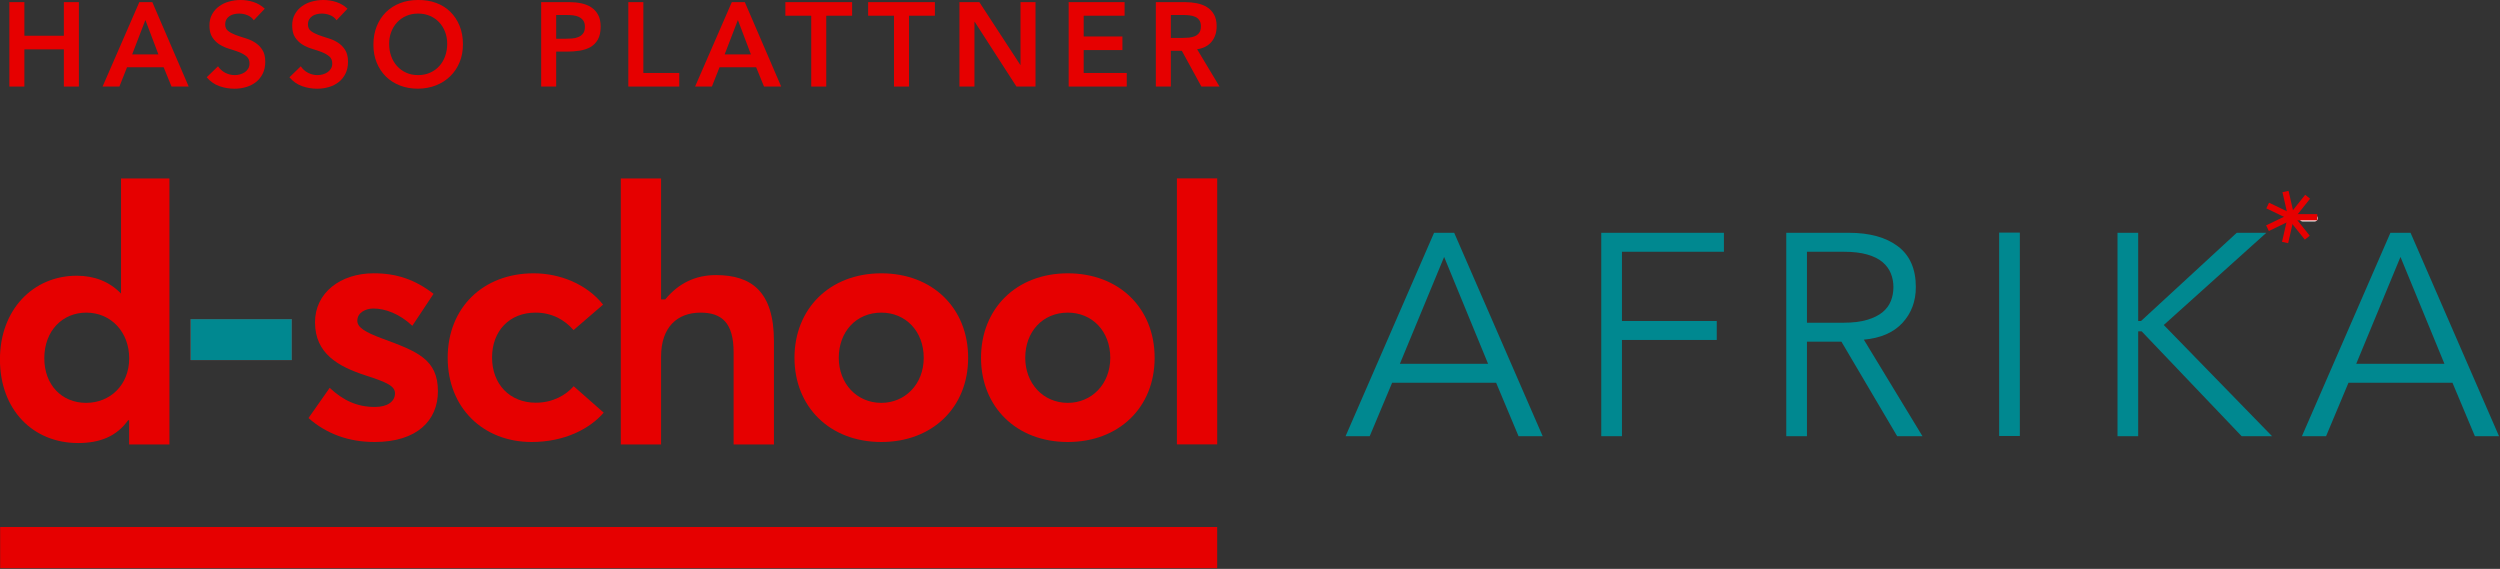 <svg xmlns="http://www.w3.org/2000/svg" xmlns:xlink="http://www.w3.org/1999/xlink" xmlns:serif="http://www.serif.com/" width="100%" height="100%" viewBox="0 0 857 195" xml:space="preserve" style="fill-rule:evenodd;clip-rule:evenodd;stroke-linejoin:round;stroke-miterlimit:2;">
    <rect x="0" y="0" width="857" height="195" fill="#333333" stroke="none"/>
    <g transform="matrix(1,0,0,1,-511.813,-136.506)">
        <g transform="matrix(8.333,0,0,8.333,0,0)">
            <g transform="matrix(1,0,0,1,64.969,29.148)">
                <path d="M0,0.094C1.027,0.094 1.766,0.901 1.766,1.973C1.766,3.074 0.979,3.806 -0.007,3.806C-1.014,3.806 -1.726,3.06 -1.726,1.973C-1.726,0.826 -0.966,0.094 0,0.094M-0.336,5.459C0.557,5.459 1.249,5.186 1.719,4.523L1.763,4.523L1.763,5.518L3.421,5.518L3.421,-5.424L1.43,-5.424L1.43,-0.69C0.948,-1.188 0.323,-1.424 -0.389,-1.424C-2.189,-1.424 -3.551,-0.024 -3.551,2.019C-3.551,4.091 -2.195,5.459 -0.336,5.459" style="fill:rgb(230,0,0);fill-rule:nonzero;"></path>
            </g>
            <g transform="matrix(1,0,0,1,76.843,29.065)">
                <path d="M0,4.058C-0.731,4.058 -1.308,3.79 -1.86,3.271L-2.732,4.514C-2,5.158 -1.089,5.499 -0.014,5.499C1.745,5.499 2.592,4.6 2.592,3.413C2.592,2.091 1.739,1.772 0.283,1.236C-0.375,0.989 -0.724,0.796 -0.724,0.511C-0.724,0.164 -0.362,0.008 -0.067,0.008C0.43,0.008 1.02,0.229 1.539,0.72L2.411,-0.596C1.646,-1.187 0.885,-1.441 -0.047,-1.441C-1.416,-1.441 -2.464,-0.642 -2.464,0.573C-2.464,1.868 -1.503,2.393 -0.397,2.756C0.477,3.037 0.826,3.19 0.826,3.499C0.826,3.829 0.524,4.058 0,4.058" style="fill:rgb(230,0,0);fill-rule:nonzero;"></path>
            </g>
            <g transform="matrix(1,0,0,1,83.289,27.625)">
                <path d="M0,6.939C1.349,6.939 2.388,6.402 2.966,5.732L1.731,4.645C1.417,5.001 0.884,5.323 0.173,5.323C-0.894,5.323 -1.627,4.565 -1.627,3.461C-1.627,2.374 -0.914,1.617 0.16,1.617C0.838,1.617 1.362,1.914 1.725,2.336L2.94,1.288C2.261,0.435 1.153,0 0.085,0C-1.996,0 -3.452,1.413 -3.452,3.475C-3.452,5.537 -1.989,6.939 0,6.939" style="fill:rgb(230,0,0);fill-rule:nonzero;"></path>
            </g>
            <g transform="matrix(1,0,0,1,88.615,27.339)">
                <path d="M0,3.71C0,2.507 0.663,1.903 1.623,1.903C2.483,1.903 2.984,2.306 2.984,3.534L2.984,7.326L4.643,7.326L4.643,3.076C4.643,1.028 3.709,0.359 2.259,0.359C1.406,0.359 0.721,0.696 0.171,1.359L0,1.359L0,-3.616L-1.657,-3.616L-1.657,7.326L0,7.326L0,3.71Z" style="fill:rgb(230,0,0);fill-rule:nonzero;"></path>
            </g>
            <g transform="matrix(1,0,0,1,97.677,32.947)">
                <path d="M0,-3.705C0.992,-3.705 1.743,-2.948 1.743,-1.846C1.743,-0.757 0.972,0.007 0,0.007C-1.027,0.007 -1.752,-0.804 -1.752,-1.846C-1.752,-2.908 -1.047,-3.705 0,-3.705M0,1.617C2.087,1.617 3.57,0.209 3.57,-1.846C3.57,-3.909 2.087,-5.322 0,-5.322C-2.137,-5.322 -3.574,-3.853 -3.574,-1.846C-3.574,0.154 -2.137,1.617 0,1.617" style="fill:rgb(230,0,0);fill-rule:nonzero;"></path>
            </g>
            <g transform="matrix(1,0,0,1,0,-1620.61)">
                <rect x="109.835" y="1644.33" width="1.658" height="10.942" style="fill:rgb(230,0,0);"></rect>
            </g>
            <g transform="matrix(1,0,0,1,105.349,32.947)">
                <path d="M0,-3.705C0.993,-3.705 1.745,-2.948 1.745,-1.846C1.745,-0.757 0.973,0.007 0,0.007C-1.027,0.007 -1.753,-0.804 -1.753,-1.846C-1.753,-2.908 -1.049,-3.705 0,-3.705M0,1.617C2.087,1.617 3.57,0.209 3.57,-1.846C3.57,-3.909 2.087,-5.322 0,-5.322C-2.136,-5.322 -3.572,-3.853 -3.572,-1.846C-3.572,0.154 -2.136,1.617 0,1.617" style="fill:rgb(230,0,0);fill-rule:nonzero;"></path>
            </g>
            <g transform="matrix(1,0,0,1,0,-1601.18)">
                <rect x="61.426" y="1639.24" width="50.066" height="1.696" style="fill:rgb(230,0,0);"></rect>
            </g>
            <g transform="matrix(1,0,0,1,0,-1618.3)">
                <rect x="69.26" y="1647.81" width="4.164" height="1.685" style="fill:rgb(212,29,24);"></rect>
            </g>
            <g transform="matrix(1,0,0,1,0,-1618.3)">
                <rect x="69.26" y="1647.81" width="4.164" height="1.685" style="fill:rgb(0,136,144);"></rect>
            </g>
            <g transform="matrix(1,0,0,1,119.008,28.936)">
                <path d="M0,2.411L3.628,2.411L1.82,-1.985L0,2.411ZM-1.241,5.389L-2.234,5.389L1.406,-2.978L2.234,-2.978L5.874,5.389L4.881,5.389L3.959,3.191L-0.319,3.191L-1.241,5.389Z" style="fill:rgb(0,136,144);fill-rule:nonzero;"></path>
            </g>
            <g transform="matrix(1,0,0,1,128.143,25.958)">
                <path d="M0,8.367L-0.851,8.367L-0.851,0L4.195,0L4.195,0.78L0,0.78L0,3.628L3.9,3.628L3.9,4.408L0,4.408L0,8.367Z" style="fill:rgb(0,136,144);fill-rule:nonzero;"></path>
            </g>
            <g transform="matrix(1,0,0,1,135.754,30.626)">
                <path d="M0,-0.969L1.513,-0.969C1.891,-0.969 2.212,-1.008 2.476,-1.087C2.74,-1.166 2.95,-1.27 3.108,-1.4C3.266,-1.53 3.38,-1.684 3.451,-1.861C3.522,-2.039 3.557,-2.23 3.557,-2.435C3.557,-2.631 3.522,-2.819 3.451,-2.996C3.38,-3.173 3.266,-3.329 3.108,-3.463C2.95,-3.597 2.74,-3.701 2.476,-3.776C2.212,-3.851 1.891,-3.888 1.513,-3.888L0,-3.888L0,-0.969ZM0,3.699L-0.851,3.699L-0.851,-4.668L1.725,-4.668C2.576,-4.668 3.248,-4.483 3.74,-4.113C4.233,-3.742 4.479,-3.183 4.479,-2.435C4.479,-1.851 4.296,-1.361 3.93,-0.963C3.563,-0.565 3.033,-0.335 2.34,-0.272L4.751,3.699L3.711,3.699L1.418,-0.189L0,-0.189L0,3.699Z" style="fill:rgb(0,136,144);fill-rule:nonzero;"></path>
            </g>
            <g transform="matrix(-1,0,0,1,288.171,-1618.72)">
                <rect x="143.66" y="1644.67" width="0.851" height="8.367" style="fill:rgb(0,136,144);"></rect>
            </g>
            <g transform="matrix(1,0,0,1,149.38,30.697)">
                <path d="M0,-1.111L0.118,-1.111L4.054,-4.739L5.271,-4.739L1.052,-0.946L5.507,3.628L4.255,3.628L0.142,-0.686L0,-0.686L0,3.628L-0.851,3.628L-0.851,-4.739L0,-4.739L0,-1.111Z" style="fill:rgb(0,136,144);fill-rule:nonzero;"></path>
            </g>
            <g transform="matrix(1,0,0,1,158.35,28.936)">
                <path d="M0,2.411L3.628,2.411L1.82,-1.985L0,2.411ZM-1.241,5.389L-2.234,5.389L1.406,-2.978L2.234,-2.978L5.874,5.389L4.881,5.389L3.959,3.191L-0.319,3.191L-1.241,5.389Z" style="fill:rgb(0,136,144);fill-rule:nonzero;"></path>
            </g>
            <g transform="matrix(1,0,0,1,156.641,25.23)">
                <path d="M0,0.262L-0.497,0.262C-0.566,0.262 -0.623,0.205 -0.623,0.136L-0.623,0.126C-0.623,0.057 -0.566,0 -0.497,0L0,0C0.069,0 0.126,0.057 0.126,0.126L0.126,0.136C0.126,0.205 0.069,0.262 0,0.262" style="fill:white;fill-rule:nonzero;"></path>
            </g>
            <g transform="matrix(-1,0,0,1,312.418,-1628.36)">
                <rect x="155.671" y="1653.55" width="1.076" height="0.257" style="fill:rgb(230,0,0);"></rect>
            </g>
            <g transform="matrix(-0.624,0.782,0.782,0.624,156.008,25.449)">
                <rect x="-0.974" y="-0.468" width="1.076" height="0.257" style="fill:rgb(230,0,0);"></rect>
            </g>
            <g transform="matrix(0.222,0.975,0.975,-0.222,156.101,24.668)">
                <rect x="-0.544" y="-0.682" width="1.076" height="0.257" style="fill:rgb(230,0,0);"></rect>
            </g>
            <g transform="matrix(0.901,0.434,0.434,-0.901,154.957,24.569)">
                <rect x="-0.109" y="-0.478" width="1.075" height="0.258" style="fill:rgb(230,0,0);"></rect>
            </g>
            <g transform="matrix(0.901,-0.434,-0.434,-0.901,154.748,25.876)">
                <rect x="0.003" y="-0.011" width="1.076" height="0.258" style="fill:rgb(230,0,0);"></rect>
            </g>
            <g transform="matrix(0.222,-0.975,-0.975,-0.222,155.972,26.182)">
                <rect x="-0.293" y="0.367" width="1.075" height="0.258" style="fill:rgb(230,0,0);"></rect>
            </g>
            <g transform="matrix(-0.624,-0.782,-0.782,0.624,156.244,25.242)">
                <rect x="-0.773" y="0.371" width="1.075" height="0.258" style="fill:rgb(230,0,0);"></rect>
            </g>
            <g transform="matrix(1,0,0,1,61.805,19.942)">
                <path d="M0,-3.473L0.618,-3.473L0.618,-2.09L2.242,-2.09L2.242,-3.473L2.86,-3.473L2.86,0L2.242,0L2.242,-1.53L0.618,-1.53L0.618,0L0,0L0,-3.473Z" style="fill:rgb(230,0,0);fill-rule:nonzero;"></path>
            </g>
            <g transform="matrix(1,0,0,1,67.936,17.793)">
                <path d="M0,0.825L-0.535,-0.588L-1.079,0.825L0,0.825ZM-0.785,-1.324L-0.25,-1.324L1.246,2.149L0.54,2.149L0.216,1.355L-1.29,1.355L-1.604,2.149L-2.296,2.149L-0.785,-1.324Z" style="fill:rgb(230,0,0);fill-rule:nonzero;"></path>
            </g>
            <g transform="matrix(1,0,0,1,71.861,19.197)">
                <path d="M0,-1.982C-0.066,-2.077 -0.153,-2.146 -0.262,-2.19C-0.372,-2.235 -0.487,-2.257 -0.608,-2.257C-0.68,-2.257 -0.75,-2.248 -0.817,-2.232C-0.884,-2.216 -0.944,-2.19 -0.998,-2.154C-1.052,-2.118 -1.096,-2.071 -1.128,-2.014C-1.161,-1.957 -1.177,-1.889 -1.177,-1.81C-1.177,-1.693 -1.136,-1.603 -1.055,-1.54C-0.973,-1.478 -0.872,-1.424 -0.751,-1.379C-0.629,-1.333 -0.497,-1.289 -0.353,-1.246C-0.209,-1.204 -0.077,-1.145 0.044,-1.07C0.165,-0.994 0.267,-0.895 0.348,-0.77C0.43,-0.646 0.471,-0.481 0.471,-0.275C0.471,-0.089 0.437,0.074 0.368,0.213C0.299,0.352 0.207,0.467 0.091,0.559C-0.025,0.65 -0.16,0.719 -0.314,0.765C-0.468,0.811 -0.629,0.834 -0.8,0.834C-1.015,0.834 -1.223,0.797 -1.423,0.726C-1.622,0.654 -1.794,0.533 -1.938,0.363L-1.472,-0.089C-1.396,0.026 -1.297,0.115 -1.175,0.179C-1.052,0.242 -0.922,0.274 -0.785,0.274C-0.713,0.274 -0.641,0.265 -0.569,0.245C-0.497,0.225 -0.432,0.196 -0.373,0.157C-0.314,0.117 -0.267,0.068 -0.231,0.007C-0.195,-0.053 -0.177,-0.123 -0.177,-0.201C-0.177,-0.329 -0.218,-0.427 -0.299,-0.496C-0.381,-0.564 -0.482,-0.622 -0.603,-0.67C-0.724,-0.717 -0.857,-0.762 -1.001,-0.805C-1.145,-0.847 -1.277,-0.905 -1.398,-0.979C-1.519,-1.052 -1.621,-1.151 -1.702,-1.273C-1.784,-1.396 -1.825,-1.56 -1.825,-1.766C-1.825,-1.946 -1.788,-2.101 -1.714,-2.232C-1.641,-2.363 -1.544,-2.472 -1.425,-2.558C-1.306,-2.645 -1.169,-2.71 -1.015,-2.752C-0.862,-2.795 -0.705,-2.816 -0.545,-2.816C-0.361,-2.816 -0.184,-2.788 -0.012,-2.732C0.159,-2.677 0.314,-2.585 0.451,-2.458L0,-1.982Z" style="fill:rgb(230,0,0);fill-rule:nonzero;"></path>
            </g>
            <g transform="matrix(1,0,0,1,75.265,19.197)">
                <path d="M0,-1.982C-0.066,-2.077 -0.153,-2.146 -0.262,-2.19C-0.372,-2.235 -0.487,-2.257 -0.608,-2.257C-0.68,-2.257 -0.75,-2.248 -0.817,-2.232C-0.884,-2.216 -0.944,-2.19 -0.998,-2.154C-1.052,-2.118 -1.096,-2.071 -1.128,-2.014C-1.161,-1.957 -1.177,-1.889 -1.177,-1.81C-1.177,-1.693 -1.136,-1.603 -1.055,-1.54C-0.973,-1.478 -0.872,-1.424 -0.751,-1.379C-0.629,-1.333 -0.497,-1.289 -0.353,-1.246C-0.209,-1.204 -0.077,-1.145 0.044,-1.07C0.165,-0.994 0.267,-0.895 0.348,-0.77C0.43,-0.646 0.471,-0.481 0.471,-0.275C0.471,-0.089 0.437,0.074 0.368,0.213C0.299,0.352 0.207,0.467 0.091,0.559C-0.025,0.65 -0.16,0.719 -0.314,0.765C-0.468,0.811 -0.629,0.834 -0.8,0.834C-1.015,0.834 -1.223,0.797 -1.423,0.726C-1.622,0.654 -1.794,0.533 -1.938,0.363L-1.471,-0.089C-1.396,0.026 -1.297,0.115 -1.175,0.179C-1.052,0.242 -0.922,0.274 -0.785,0.274C-0.713,0.274 -0.641,0.265 -0.569,0.245C-0.497,0.225 -0.432,0.196 -0.373,0.157C-0.314,0.117 -0.267,0.068 -0.231,0.007C-0.195,-0.053 -0.177,-0.123 -0.177,-0.201C-0.177,-0.329 -0.218,-0.427 -0.299,-0.496C-0.381,-0.564 -0.482,-0.622 -0.603,-0.67C-0.724,-0.717 -0.857,-0.762 -1.001,-0.805C-1.145,-0.847 -1.277,-0.905 -1.398,-0.979C-1.519,-1.052 -1.62,-1.151 -1.702,-1.273C-1.784,-1.396 -1.825,-1.56 -1.825,-1.766C-1.825,-1.946 -1.788,-2.101 -1.714,-2.232C-1.641,-2.363 -1.544,-2.472 -1.425,-2.558C-1.306,-2.645 -1.169,-2.71 -1.015,-2.752C-0.862,-2.795 -0.705,-2.816 -0.545,-2.816C-0.361,-2.816 -0.184,-2.788 -0.012,-2.732C0.159,-2.677 0.314,-2.585 0.451,-2.458L0,-1.982Z" style="fill:rgb(230,0,0);fill-rule:nonzero;"></path>
            </g>
            <g transform="matrix(1,0,0,1,77.428,18.227)">
                <path d="M0,-0.046C0,0.141 0.029,0.312 0.086,0.469C0.143,0.626 0.224,0.762 0.329,0.876C0.433,0.991 0.558,1.081 0.704,1.146C0.849,1.212 1.012,1.244 1.192,1.244C1.372,1.244 1.535,1.212 1.682,1.146C1.83,1.081 1.955,0.991 2.06,0.876C2.165,0.762 2.246,0.626 2.303,0.469C2.36,0.312 2.389,0.141 2.389,-0.046C2.389,-0.219 2.36,-0.381 2.303,-0.531C2.246,-0.682 2.165,-0.814 2.06,-0.926C1.955,-1.039 1.83,-1.127 1.682,-1.191C1.535,-1.255 1.372,-1.287 1.192,-1.287C1.012,-1.287 0.849,-1.255 0.704,-1.191C0.558,-1.127 0.433,-1.039 0.329,-0.926C0.224,-0.814 0.143,-0.682 0.086,-0.531C0.029,-0.381 0,-0.219 0,-0.046M-0.647,-0.007C-0.647,-0.285 -0.602,-0.537 -0.51,-0.765C-0.419,-0.992 -0.292,-1.185 -0.13,-1.346C0.032,-1.506 0.225,-1.629 0.449,-1.716C0.673,-1.803 0.919,-1.846 1.187,-1.846C1.458,-1.849 1.707,-1.809 1.933,-1.726C2.158,-1.643 2.353,-1.521 2.516,-1.361C2.68,-1.2 2.807,-1.007 2.899,-0.782C2.991,-0.556 3.036,-0.304 3.036,-0.026C3.036,0.245 2.991,0.492 2.899,0.714C2.807,0.937 2.68,1.128 2.516,1.288C2.353,1.449 2.158,1.574 1.933,1.664C1.707,1.753 1.458,1.8 1.187,1.803C0.919,1.803 0.673,1.76 0.449,1.673C0.225,1.587 0.032,1.464 -0.13,1.306C-0.292,1.147 -0.419,0.956 -0.51,0.734C-0.602,0.512 -0.647,0.265 -0.647,-0.007" style="fill:rgb(230,0,0);fill-rule:nonzero;"></path>
            </g>
            <g transform="matrix(1,0,0,1,84.673,18.436)">
                <path d="M0,-0.461C0.088,-0.461 0.18,-0.464 0.275,-0.471C0.369,-0.477 0.457,-0.497 0.537,-0.53C0.617,-0.562 0.683,-0.611 0.733,-0.677C0.784,-0.742 0.809,-0.834 0.809,-0.952C0.809,-1.06 0.786,-1.145 0.741,-1.209C0.695,-1.273 0.636,-1.322 0.564,-1.356C0.492,-1.391 0.412,-1.413 0.324,-1.423C0.235,-1.432 0.15,-1.437 0.069,-1.437L-0.373,-1.437L-0.373,-0.461L0,-0.461ZM-0.991,-1.967L0.177,-1.967C0.343,-1.967 0.504,-1.951 0.66,-1.918C0.815,-1.885 0.952,-1.831 1.069,-1.754C1.187,-1.677 1.281,-1.574 1.351,-1.445C1.422,-1.315 1.457,-1.154 1.457,-0.961C1.457,-0.742 1.419,-0.566 1.344,-0.432C1.269,-0.298 1.167,-0.194 1.04,-0.12C0.912,-0.047 0.764,0.003 0.596,0.029C0.427,0.056 0.252,0.069 0.069,0.069L-0.373,0.069L-0.373,1.506L-0.991,1.506L-0.991,-1.967Z" style="fill:rgb(230,0,0);fill-rule:nonzero;"></path>
            </g>
            <g transform="matrix(1,0,0,1,87.268,19.942)">
                <path d="M0,-3.473L0.618,-3.473L0.618,-0.559L2.095,-0.559L2.095,0L0,0L0,-3.473Z" style="fill:rgb(230,0,0);fill-rule:nonzero;"></path>
            </g>
            <g transform="matrix(1,0,0,1,92.31,17.793)">
                <path d="M0,0.825L-0.535,-0.588L-1.079,0.825L0,0.825ZM-0.785,-1.324L-0.25,-1.324L1.246,2.149L0.54,2.149L0.216,1.355L-1.29,1.355L-1.604,2.149L-2.296,2.149L-0.785,-1.324Z" style="fill:rgb(230,0,0);fill-rule:nonzero;"></path>
            </g>
            <g transform="matrix(1,0,0,1,94.792,19.383)">
                <path d="M0,-2.355L-1.064,-2.355L-1.064,-2.914L1.682,-2.914L1.682,-2.355L0.618,-2.355L0.618,0.559L0,0.559L0,-2.355Z" style="fill:rgb(230,0,0);fill-rule:nonzero;"></path>
            </g>
            <g transform="matrix(1,0,0,1,98.197,19.383)">
                <path d="M0,-2.355L-1.064,-2.355L-1.064,-2.914L1.682,-2.914L1.682,-2.355L0.618,-2.355L0.618,0.559L0,0.559L0,-2.355Z" style="fill:rgb(230,0,0);fill-rule:nonzero;"></path>
            </g>
            <g transform="matrix(1,0,0,1,100.889,19.942)">
                <path d="M0,-3.473L0.819,-3.473L2.502,-0.893L2.512,-0.893L2.512,-3.473L3.13,-3.473L3.13,0L2.345,0L0.628,-2.664L0.618,-2.664L0.618,0L0,0L0,-3.473Z" style="fill:rgb(230,0,0);fill-rule:nonzero;"></path>
            </g>
            <g transform="matrix(1,0,0,1,105.382,19.942)">
                <path d="M0,-3.473L2.301,-3.473L2.301,-2.914L0.618,-2.914L0.618,-2.06L2.212,-2.06L2.212,-1.501L0.618,-1.501L0.618,-0.559L2.389,-0.559L2.389,0L0,0L0,-3.473Z" style="fill:rgb(230,0,0);fill-rule:nonzero;"></path>
            </g>
            <g transform="matrix(1,0,0,1,110.067,18.47)">
                <path d="M0,-0.529C0.088,-0.529 0.177,-0.533 0.265,-0.541C0.353,-0.55 0.434,-0.569 0.508,-0.6C0.581,-0.631 0.641,-0.679 0.687,-0.742C0.733,-0.806 0.755,-0.895 0.755,-1.01C0.755,-1.111 0.734,-1.193 0.692,-1.255C0.649,-1.317 0.594,-1.364 0.525,-1.395C0.456,-1.426 0.38,-1.446 0.297,-1.456C0.213,-1.466 0.132,-1.471 0.054,-1.471L-0.481,-1.471L-0.481,-0.529L0,-0.529ZM-1.099,-2.001L0.108,-2.001C0.275,-2.001 0.436,-1.985 0.591,-1.954C0.746,-1.923 0.885,-1.87 1.006,-1.795C1.127,-1.719 1.223,-1.618 1.295,-1.49C1.367,-1.363 1.403,-1.201 1.403,-1.005C1.403,-0.753 1.333,-0.542 1.195,-0.372C1.055,-0.202 0.857,-0.099 0.599,-0.063L1.521,1.472L0.775,1.472L-0.029,0.001L-0.481,0.001L-0.481,1.472L-1.099,1.472L-1.099,-2.001Z" style="fill:rgb(230,0,0);fill-rule:nonzero;"></path>
            </g>
        </g>
    </g>
</svg>
